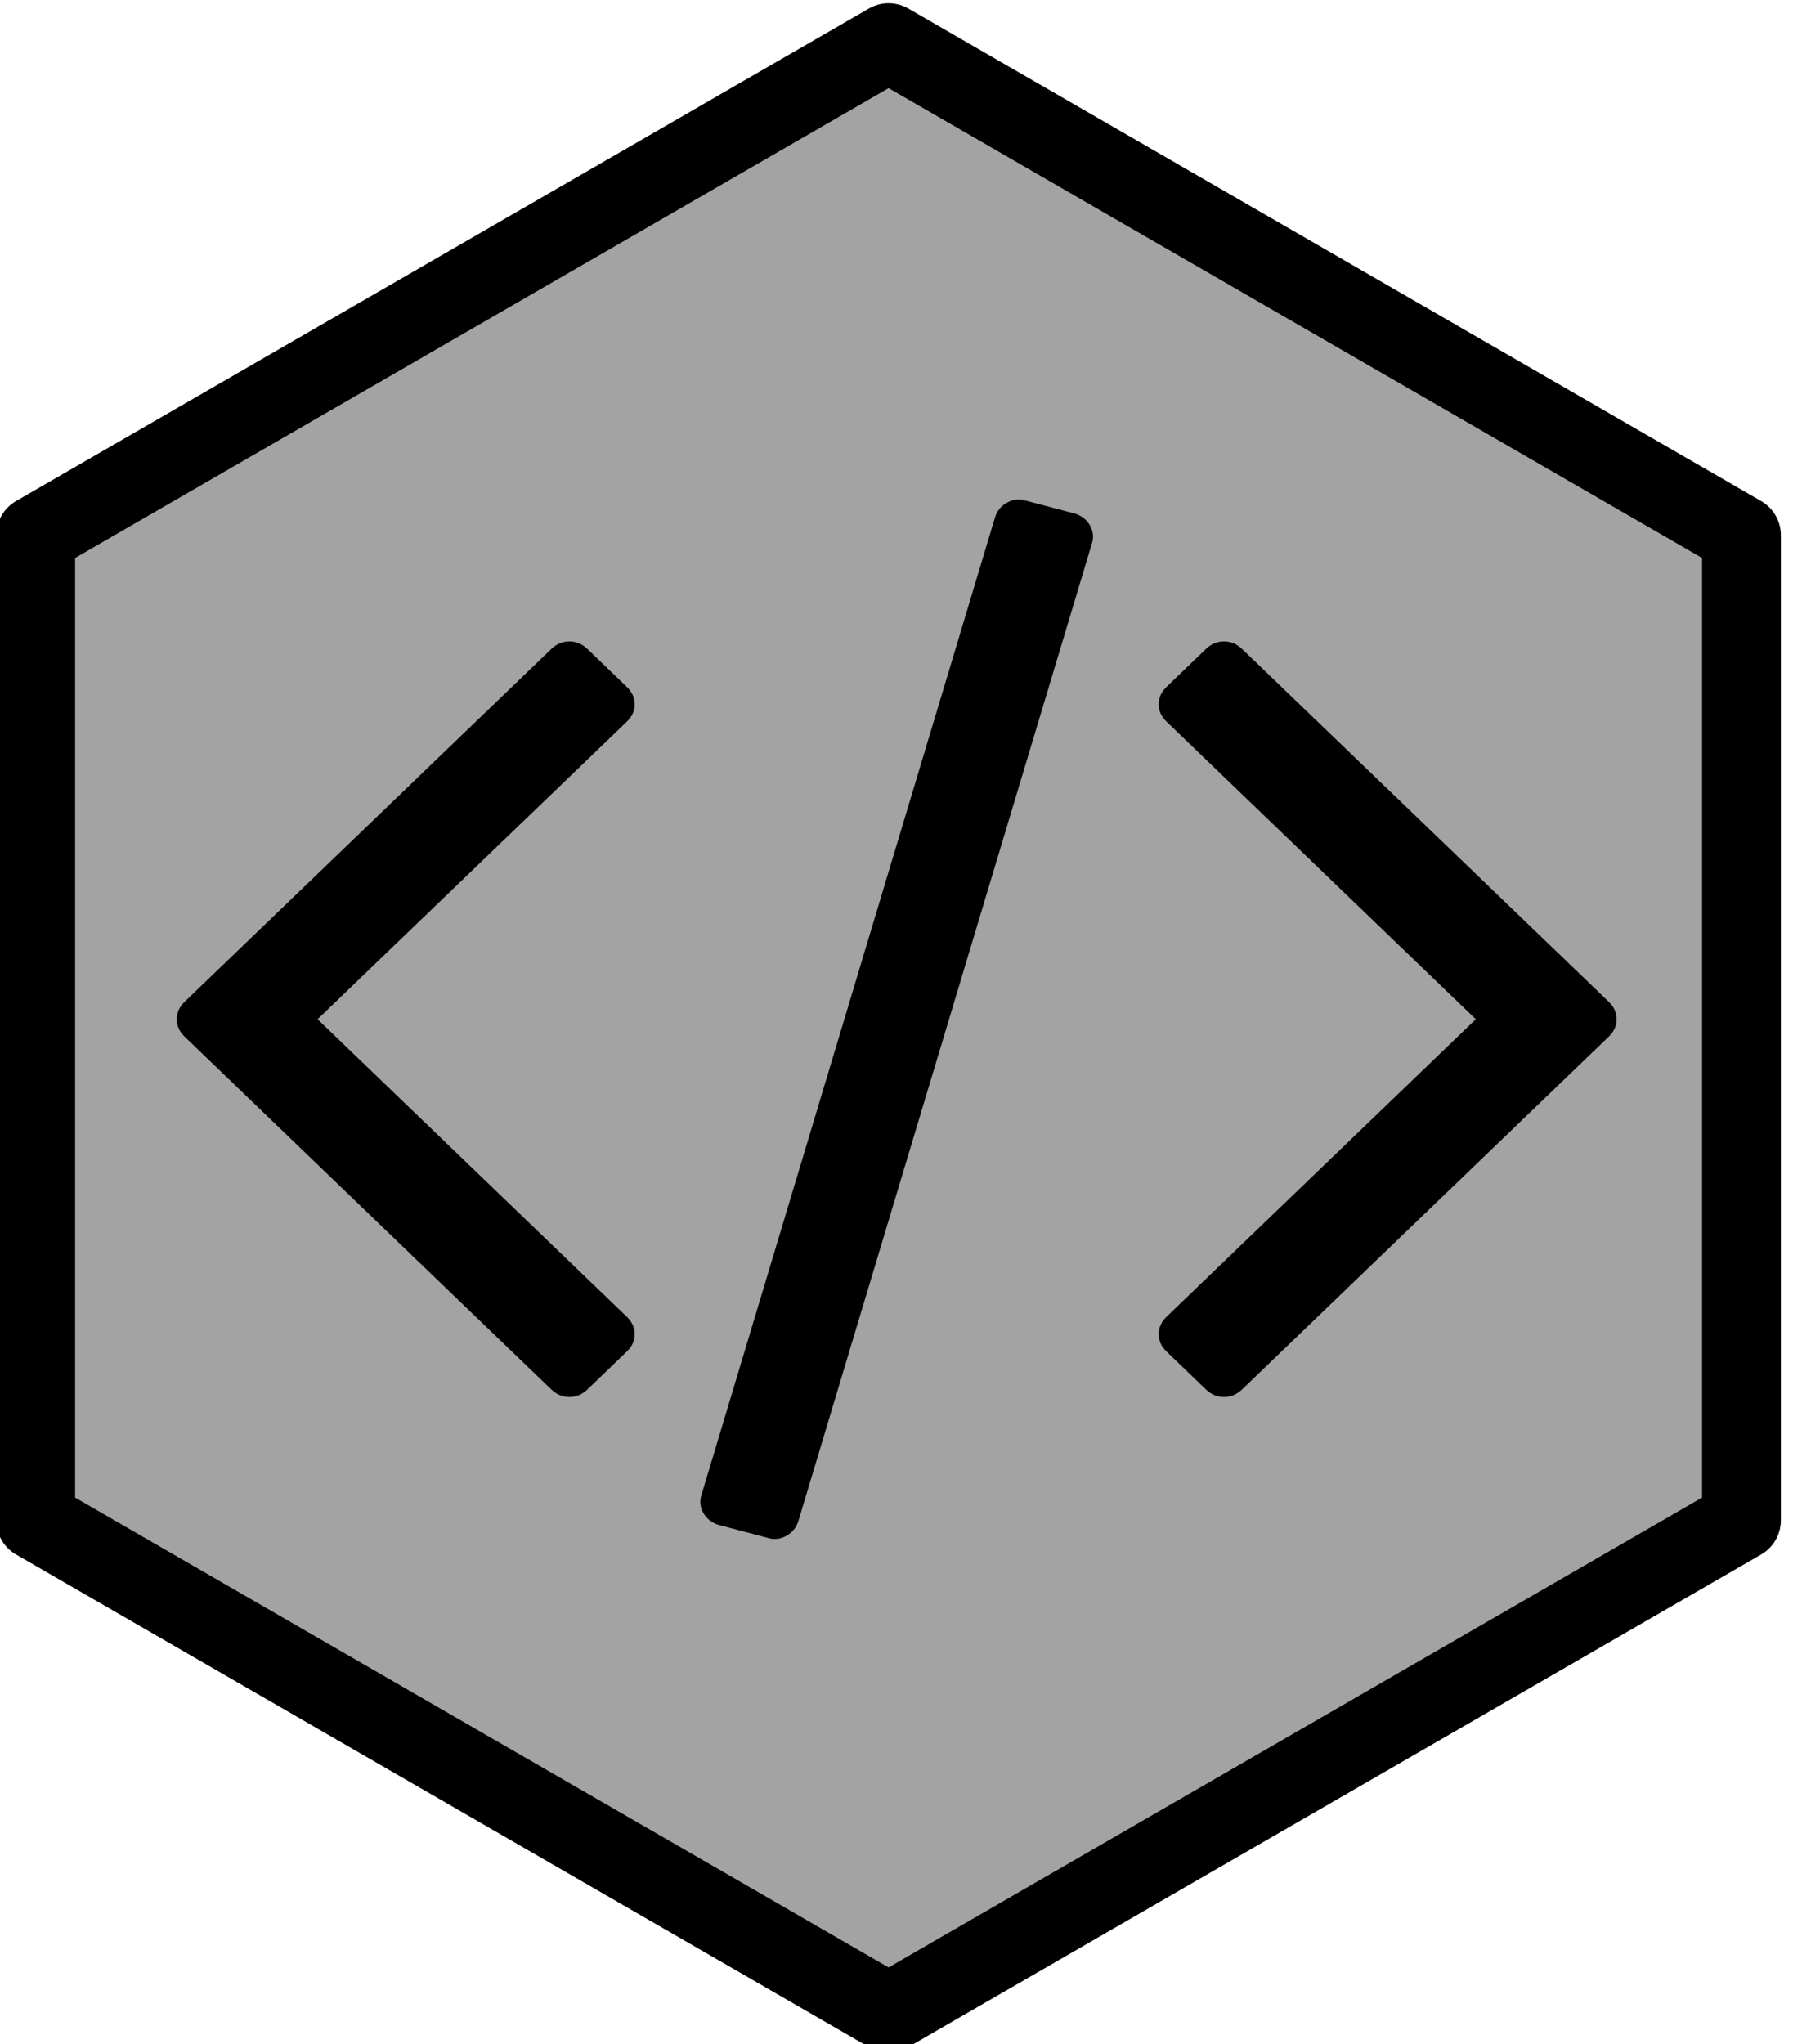 <?xml version="1.0" encoding="UTF-8" standalone="no"?>
<!-- Created with Inkscape (http://www.inkscape.org/) -->

<svg
   width="209.375mm"
   height="238.63mm"
   viewBox="0 0 209.375 238.63"
   version="1.1"
   id="svg4345"
   inkscape:version="1.1.2 (0a00cf5339, 2022-02-04)"
   sodipodi:docname="code_semi_trans.svg"
   xmlns:inkscape="http://www.inkscape.org/namespaces/inkscape"
   xmlns:sodipodi="http://sodipodi.sourceforge.net/DTD/sodipodi-0.dtd"
   xmlns="http://www.w3.org/2000/svg"
   xmlns:svg="http://www.w3.org/2000/svg">
  <sodipodi:namedview
     id="namedview4347"
     pagecolor="#505050"
     bordercolor="#eeeeee"
     borderopacity="1"
     inkscape:pageshadow="0"
     inkscape:pageopacity="0"
     inkscape:pagecheckerboard="0"
     inkscape:document-units="mm"
     showgrid="false"
     inkscape:zoom="1.1474186"
     inkscape:cx="173.86854"
     inkscape:cy="463.64944"
     inkscape:window-width="3424"
     inkscape:window-height="1283"
     inkscape:window-x="3368"
     inkscape:window-y="770"
     inkscape:window-maximized="0"
     inkscape:current-layer="layer1"
     fit-margin-top="0"
     fit-margin-left="0"
     fit-margin-right="0"
     fit-margin-bottom="0" />
  <defs
     id="defs4342">
    <rect
       x="5500"
       y="100"
       width="3800"
       height="4200"
       id="rect66165" />
  </defs>
  <g
     inkscape:label="Layer 1"
     inkscape:groupmode="layer"
     id="layer1"
     transform="translate(-0.318,-0.093)">
    <path
       sodipodi:type="star"
       style="fill:#000000;fill-opacity:0.36;fill-rule:nonzero;stroke:#000000;stroke-width:200.003;stroke-linejoin:round;stroke-miterlimit:4;stroke-dasharray:none;stroke-opacity:1"
       id="path61-6-7-8"
       inkscape:flatsided="true"
       sodipodi:sides="6"
       sodipodi:cx="4500"
       sodipodi:cy="4500"
       sodipodi:r1="2500"
       sodipodi:r2="2165.0635"
       sodipodi:arg1="-1.5707963"
       sodipodi:arg2="-1.0471976"
       inkscape:rounded="0"
       inkscape:randomized="0"
       transform="matrix(0.046,0,0,0.046,-102.918,-86.931)"
       inkscape:transform-center-x="2.9481556e-05"
       inkscape:transform-center-y="-3.7594026e-05"
       inkscape:export-filename="/home/asad/Pictures/path61.png"
       inkscape:export-xdpi="96"
       inkscape:export-ydpi="96"
       d="m 4500,2000 2165.063,1250 0,2500 L 4500,7000 2334.936,5750 l 0,-2500 z" />
    <path
       d="m 73.512,157.868 -4.594,4.419 q -0.919,0.884 -2.113,0.884 -1.194,0 -2.113,-0.884 L 21.876,121.103 q -0.919,-0.884 -0.919,-2.033 0,-1.149 0.919,-2.033 L 64.692,75.854 q 0.919,-0.884 2.113,-0.884 1.194,0 2.113,0.884 l 4.594,4.419 q 0.919,0.884 0.919,2.033 0,1.149 -0.919,2.033 l -36.109,34.732 36.109,34.732 q 0.919,0.884 0.919,2.033 0,1.149 -0.919,2.033 z M 127.813,63.569 93.542,177.665 q -0.368,1.149 -1.424,1.723 -1.057,0.574 -2.159,0.221 l -5.697,-1.502 q -1.194,-0.354 -1.792,-1.37 -0.597,-1.016 -0.23,-2.165 L 116.512,60.476 q 0.368,-1.149 1.424,-1.723 1.057,-0.574 2.159,-0.221 l 5.697,1.502 q 1.194,0.354 1.792,1.37 0.597,1.016 0.23,2.165 z m 60.365,57.534 -42.816,41.184 q -0.919,0.884 -2.113,0.884 -1.194,0 -2.113,-0.884 l -4.594,-4.419 q -0.919,-0.884 -0.919,-2.033 0,-1.149 0.919,-2.033 l 36.109,-34.732 -36.109,-34.732 q -0.919,-0.884 -0.919,-2.033 0,-1.149 0.919,-2.033 l 4.594,-4.419 q 0.919,-0.884 2.113,-0.884 1.194,0 2.113,0.884 l 42.816,41.184 q 0.919,0.884 0.919,2.033 0,1.149 -0.919,2.033 z"
       id="path833"
       style="stroke-width:0.09" />
  </g>
</svg>
